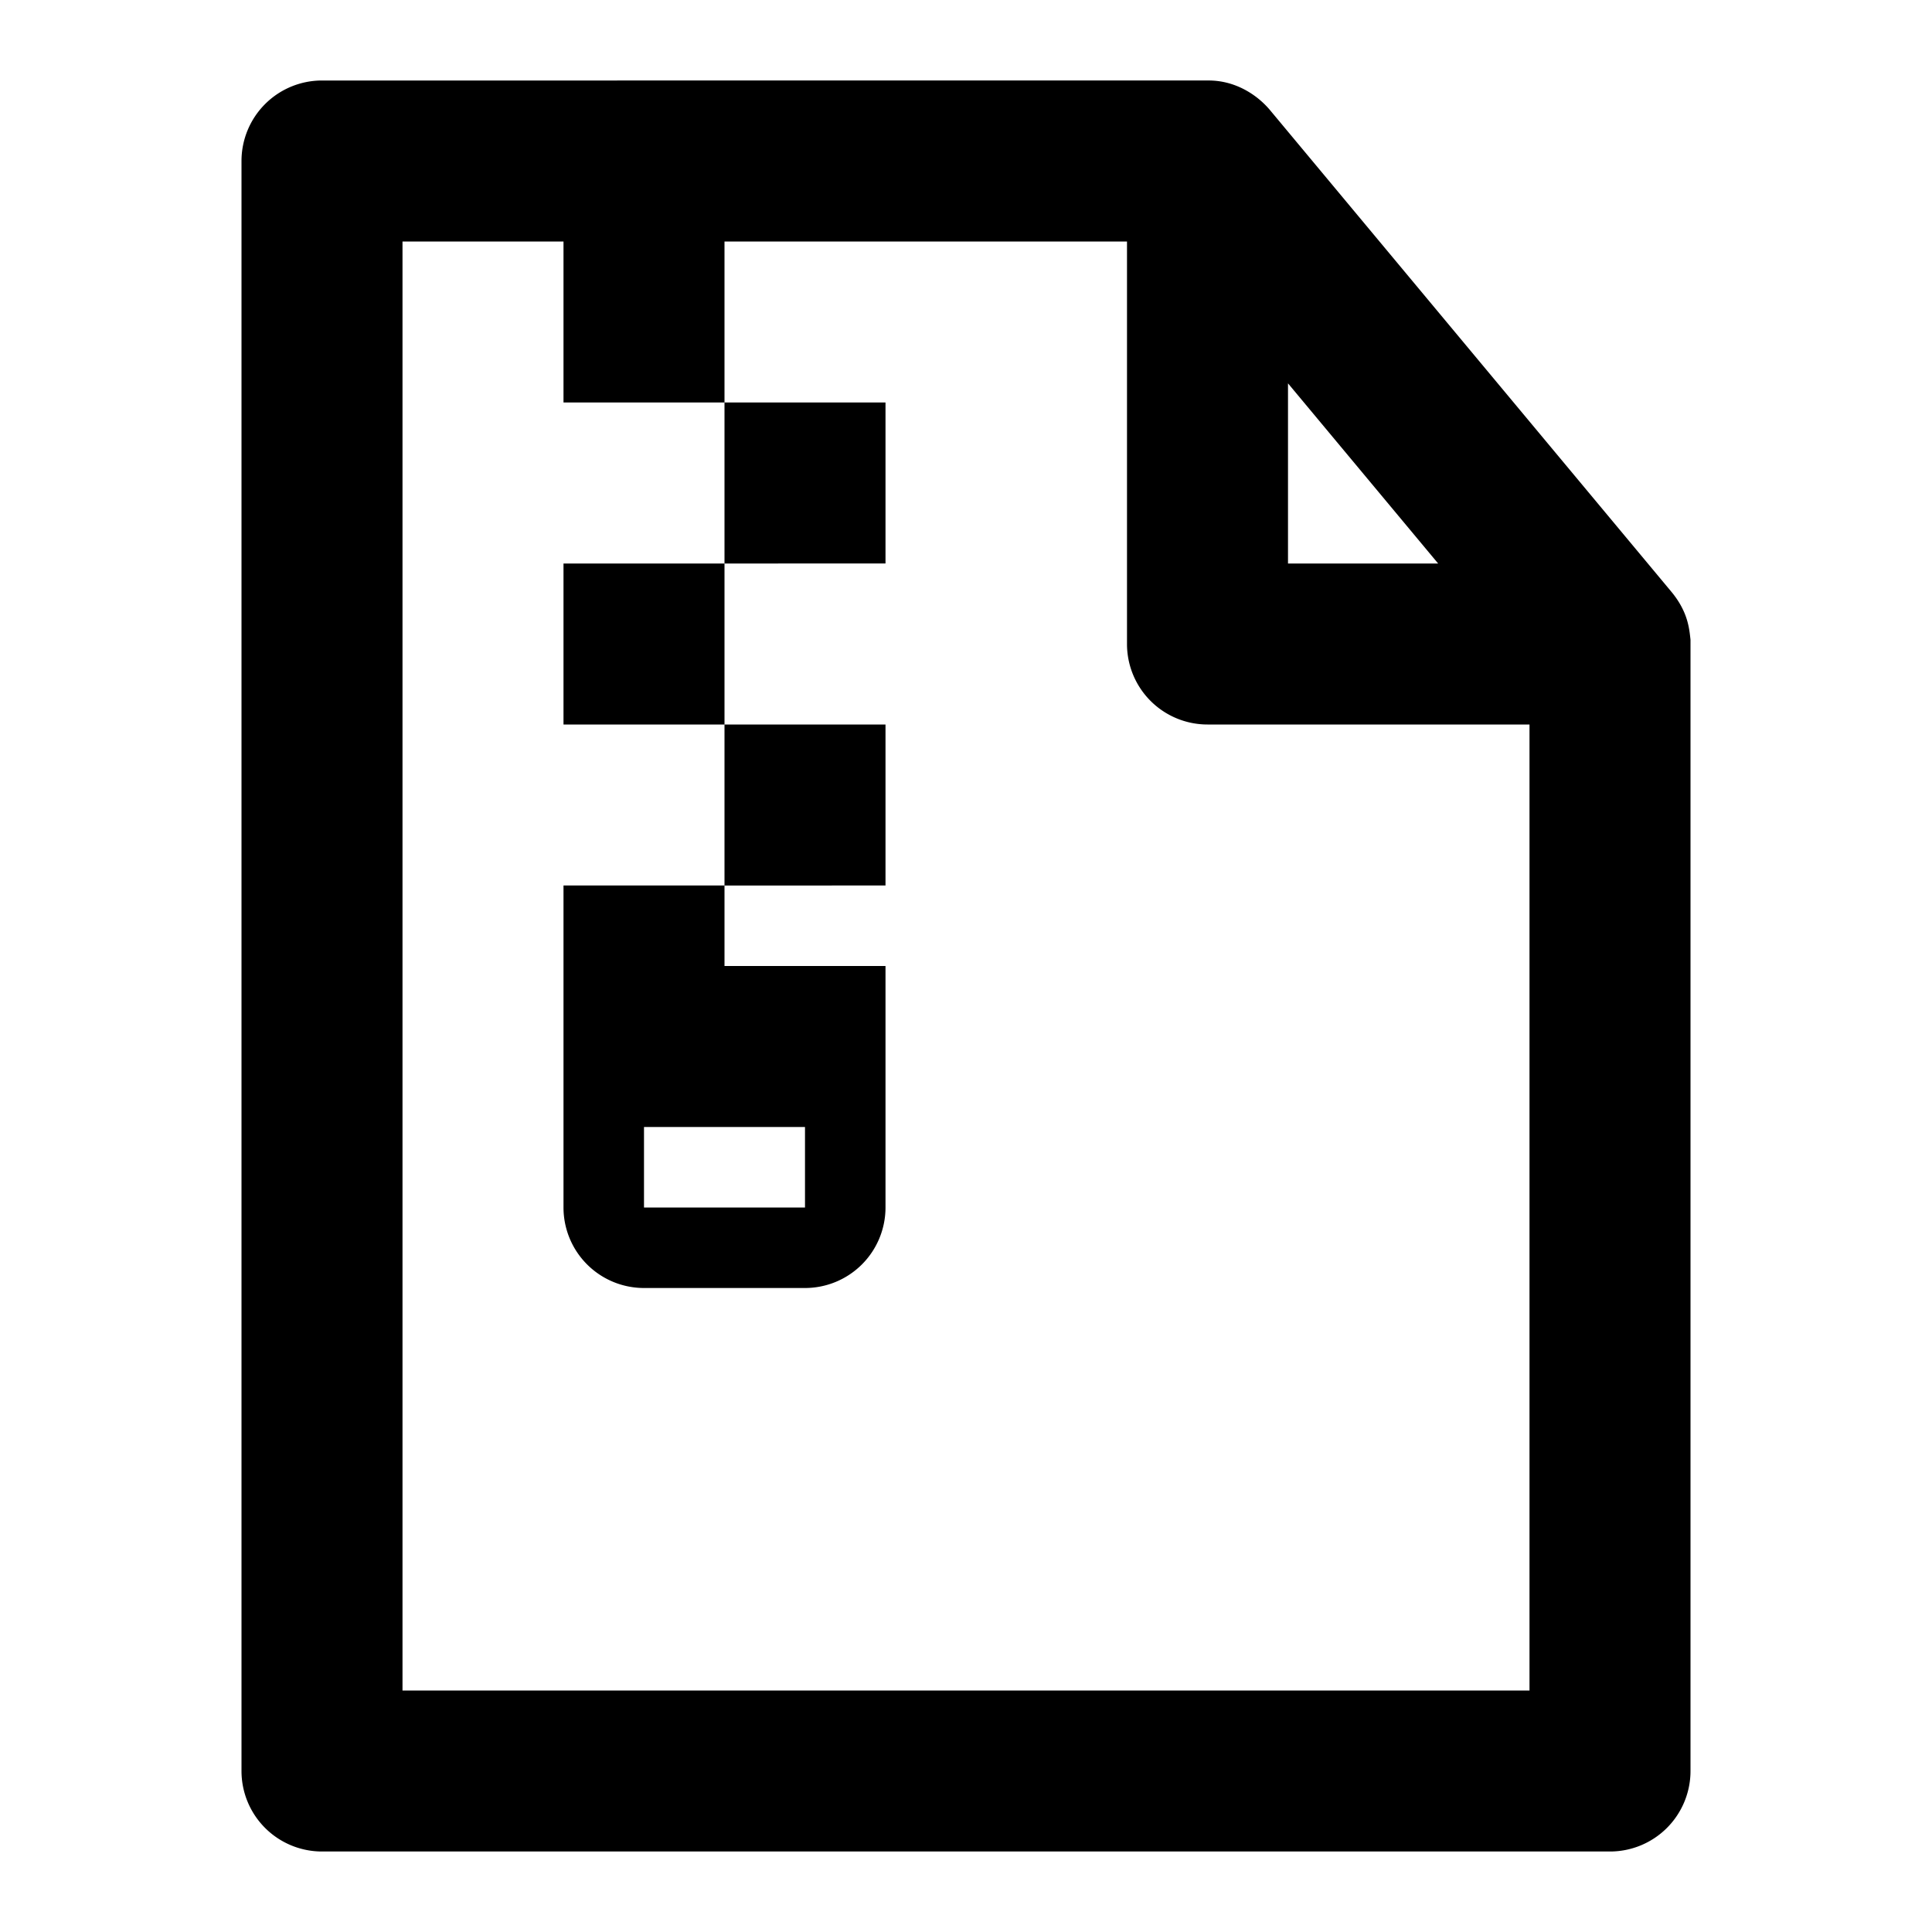 <svg xmlns="http://www.w3.org/2000/svg" width="768" height="768" viewBox="0 0 768 768"><defs><style>.a{opacity:0;}</style></defs><title>file-compressed</title><path d="M672,254.29c-.49-4.42-1-10.93-7.37-18.78l-160-192c-5.31-6.18-14-11.65-24.58-11.51H128A32,32,0,0,0,96,64V704a32,32,0,0,0,32,32H640a32,32,0,0,0,32-32V256C672,255.43,672,254.86,672,254.29ZM512,152.39,571.68,224H512ZM608,672H160V96h64v64h64V96H448V256a32,32,0,0,0,32,32H608ZM288,224V160h64v64Zm-64,0h64v64H224Zm64,128V288h64v64ZM224,480a32,32,0,0,0,32,32h64a32,32,0,0,0,32-32V384H288V352H224Zm96,0H256V448h64Z"/><rect class="a" width="768" height="768"/></svg>